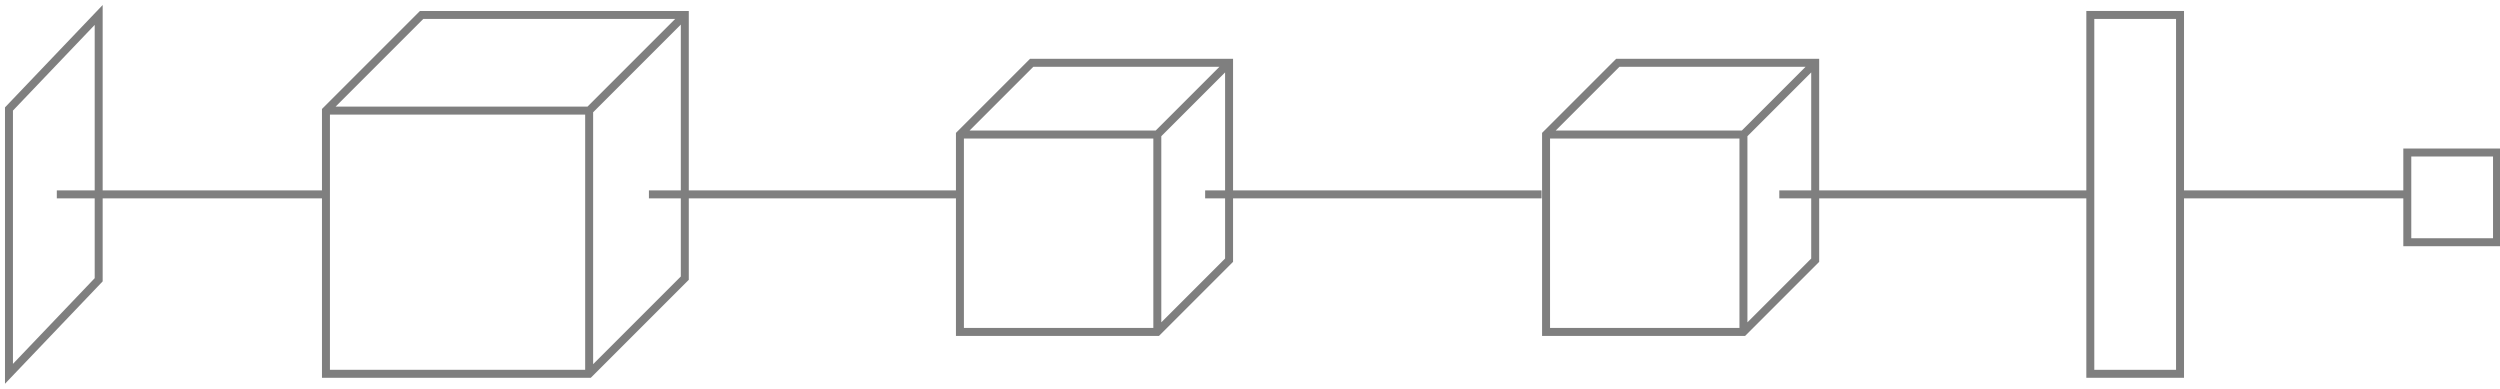 <svg width="418" height="65" xmlns="http://www.w3.org/2000/svg" xmlns:xlink="http://www.w3.org/1999/xlink" overflow="hidden"><defs><clipPath id="clip0"><rect x="193" y="63" width="418" height="65"/></clipPath></defs><g clip-path="url(#clip0)" transform="translate(-193 -63)"><path d="M557.5 95.5 595.3 95.5" stroke="#7F7F7F" stroke-width="1.333" stroke-miterlimit="8" fill="none" fill-rule="evenodd"/><path d="M0 15 15.721 0 60 0 44.279 15Z" stroke="#7F7F7F" stroke-width="1.333" stroke-miterlimit="8" fill="none" fill-rule="evenodd" transform="matrix(-1.83697e-16 -1 -1 1.83697e-16 209.5 125.5)"/><path d="M247.5 81.495 263.495 65.5 307.5 65.5 307.5 109.505 291.505 125.5 247.5 125.5ZM247.5 81.495 291.505 81.495 307.5 65.5M291.505 81.495 291.505 125.5" stroke="#7F7F7F" stroke-width="1.333" stroke-miterlimit="8" fill="none" fill-rule="evenodd"/><path d="M353.5 85.496 365.496 73.5 398.5 73.5 398.5 106.504 386.504 118.5 353.5 118.5ZM353.5 85.496 386.504 85.496 398.5 73.5M386.504 85.496 386.504 118.5" stroke="#7F7F7F" stroke-width="1.333" stroke-miterlimit="8" fill="none" fill-rule="evenodd"/><path d="M451.5 85.496 463.496 73.5 496.5 73.5 496.5 106.504 484.504 118.5 451.5 118.5ZM451.5 85.496 484.504 85.496 496.5 73.5M484.504 85.496 484.504 118.5" stroke="#7F7F7F" stroke-width="1.333" stroke-miterlimit="8" fill="none" fill-rule="evenodd"/><rect x="542.5" y="65.5" width="15" height="60" stroke="#7F7F7F" stroke-width="1.333" stroke-miterlimit="8" fill="none"/><rect x="595.5" y="88.5" width="15" height="15" stroke="#7F7F7F" stroke-width="1.333" stroke-miterlimit="8" fill="none"/><path d="M490.5 95.5 542.221 95.5" stroke="#7F7F7F" stroke-width="1.333" stroke-miterlimit="8" fill="none" fill-rule="evenodd"/><path d="M394.5 95.5 450.75 95.5" stroke="#7F7F7F" stroke-width="1.333" stroke-miterlimit="8" fill="none" fill-rule="evenodd"/><path d="M301.5 95.5 353.229 95.5" stroke="#7F7F7F" stroke-width="1.333" stroke-miterlimit="8" fill="none" fill-rule="evenodd"/><path d="M202.5 95.5 247.724 95.5" stroke="#7F7F7F" stroke-width="1.333" stroke-miterlimit="8" fill="none" fill-rule="evenodd"/></g></svg>